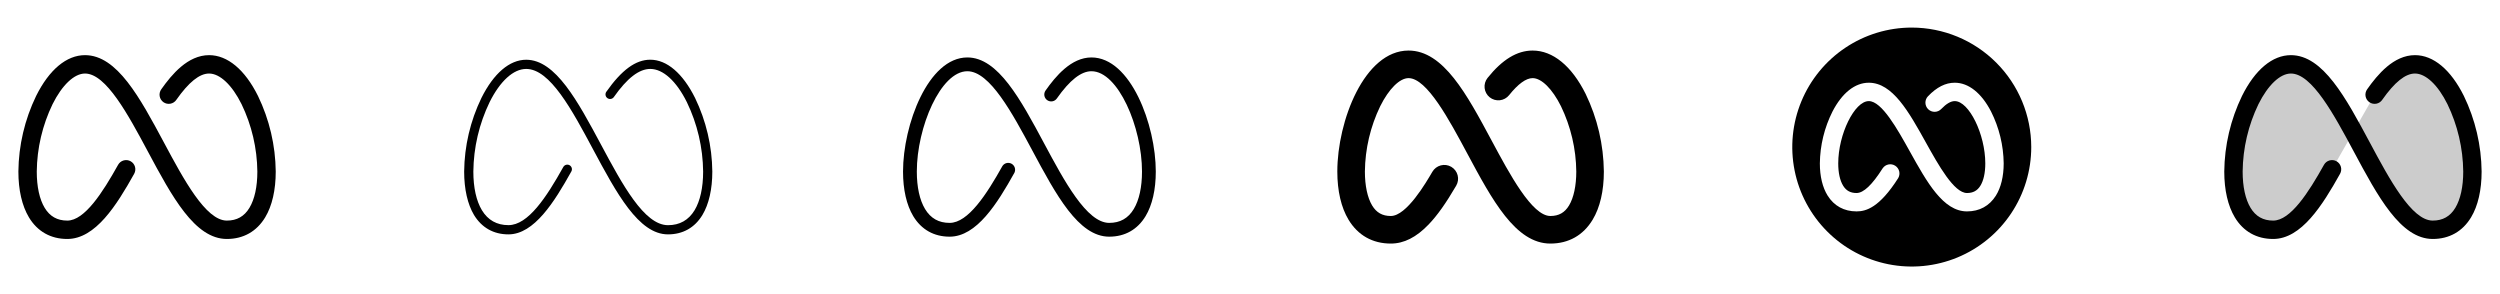 <svg width="272" height="32" viewBox="0 0 272 32" fill="none" xmlns="http://www.w3.org/2000/svg">
<g clip-path="url(#clip0_17_12905)">
<path d="M30 18.664C30 20.677 29.604 22.4 28.854 23.644C27.925 25.185 26.479 26 24.68 26C21.188 26 18.707 21.375 16.082 16.473C13.955 12.5 11.544 8 9.25 8C8.078 8 6.758 9.25 5.719 11.334C4.614 13.621 4.027 16.124 4 18.664C4 20.314 4.298 21.679 4.86 22.611C5.423 23.544 6.228 24 7.32 24C9.21 24 11.176 20.933 12.849 17.931C12.978 17.699 13.194 17.528 13.45 17.455C13.705 17.383 13.979 17.415 14.211 17.544C14.443 17.673 14.614 17.889 14.687 18.145C14.76 18.4 14.728 18.674 14.599 18.906C12.682 22.339 10.384 26 7.32 26C5.519 26 4.07 25.185 3.146 23.644C2.396 22.394 2 20.677 2 18.664C2.029 15.815 2.688 13.008 3.928 10.443C5.353 7.577 7.242 6 9.25 6C12.742 6 15.221 10.625 17.848 15.527C19.974 19.5 22.385 24 24.68 24C25.773 24 26.578 23.546 27.14 22.611C27.703 21.676 28 20.314 28 18.664C27.973 16.124 27.387 13.621 26.282 11.334C25.25 9.25 23.924 8 22.75 8C21.705 8 20.54 8.935 19.186 10.86C19.112 10.97 19.016 11.064 18.905 11.137C18.794 11.21 18.669 11.259 18.538 11.283C18.407 11.307 18.273 11.305 18.143 11.276C18.014 11.248 17.891 11.194 17.782 11.117C17.674 11.041 17.581 10.943 17.511 10.831C17.44 10.718 17.393 10.593 17.371 10.461C17.35 10.33 17.355 10.196 17.385 10.067C17.416 9.938 17.473 9.816 17.551 9.709C18.676 8.116 20.426 6 22.75 6C24.756 6 26.646 7.577 28.071 10.443C29.311 13.008 29.97 15.815 30 18.664Z" fill="currentColor"/>
<path d="M77.5 18.664C77.5 20.586 77.125 22.22 76.425 23.386C75.591 24.769 74.3 25.5 72.675 25.5C69.481 25.5 67.071 21 64.519 16.236C62.222 11.941 59.843 7.5 57.25 7.5C55.862 7.5 54.413 8.816 53.27 11.111C52.131 13.468 51.527 16.047 51.5 18.664C51.5 20.405 51.822 21.859 52.431 22.87C53.084 23.951 54.056 24.495 55.32 24.495C57.464 24.495 59.454 21.455 61.286 18.17C61.318 18.113 61.361 18.062 61.413 18.021C61.464 17.98 61.523 17.95 61.587 17.932C61.65 17.914 61.716 17.909 61.782 17.916C61.847 17.924 61.91 17.944 61.968 17.976C62.025 18.008 62.075 18.051 62.116 18.103C62.157 18.154 62.188 18.214 62.206 18.277C62.224 18.34 62.229 18.406 62.221 18.472C62.214 18.537 62.193 18.6 62.161 18.658C60.315 21.97 58.112 25.5 55.32 25.5C53.704 25.5 52.409 24.769 51.57 23.386C50.875 22.22 50.5 20.586 50.5 18.664C50.529 15.892 51.169 13.16 52.375 10.664C53.711 7.979 55.443 6.5 57.25 6.5C60.443 6.5 62.854 11 65.406 15.764C67.707 20.059 70.086 24.5 72.681 24.5C73.946 24.5 74.918 23.951 75.57 22.875C76.179 21.864 76.501 20.41 76.501 18.669C76.474 16.052 75.87 13.473 74.731 11.116C73.588 8.816 72.138 7.5 70.75 7.5C69.531 7.5 68.231 8.5 66.778 10.571C66.699 10.675 66.584 10.744 66.456 10.764C66.328 10.785 66.197 10.754 66.091 10.679C65.984 10.605 65.911 10.492 65.887 10.364C65.863 10.237 65.889 10.105 65.96 9.996C67.638 7.611 69.16 6.496 70.75 6.496C72.556 6.496 74.287 7.975 75.625 10.661C76.831 13.158 77.472 15.891 77.5 18.664Z" fill="currentColor"/>
<path d="M125.75 18.664C125.75 20.633 125.366 22.31 124.64 23.515C123.759 24.977 122.39 25.75 120.68 25.75C117.337 25.75 114.892 21.186 112.305 16.354C110.142 12.321 107.694 7.75 105.25 7.75C102.34 7.75 99.75 13.854 99.75 18.664C99.75 20.36 100.06 21.769 100.645 22.741C101.257 23.756 102.133 24.25 103.32 24.25C105.34 24.25 107.359 21.117 109.07 18.054C109.175 17.897 109.335 17.785 109.518 17.741C109.702 17.697 109.895 17.724 110.06 17.816C110.224 17.908 110.348 18.059 110.407 18.238C110.465 18.418 110.454 18.612 110.375 18.784C108.5 22.154 106.25 25.75 103.32 25.75C101.611 25.75 100.241 24.977 99.36 23.515C98.634 22.31 98.25 20.633 98.25 18.664C98.25 13.602 100.976 6.25 105.25 6.25C108.592 6.25 111.038 10.814 113.625 15.646C115.786 19.679 118.235 24.25 120.68 24.25C121.868 24.25 122.743 23.756 123.355 22.741C123.94 21.769 124.25 20.36 124.25 18.664C124.25 13.854 121.661 7.75 118.75 7.75C117.625 7.75 116.386 8.72 114.983 10.716C114.868 10.879 114.693 10.99 114.497 11.024C114.301 11.058 114.1 11.013 113.937 10.898C113.774 10.784 113.663 10.609 113.629 10.413C113.595 10.217 113.64 10.015 113.755 9.852C114.844 8.306 116.546 6.25 118.75 6.25C123.024 6.25 125.75 13.602 125.75 18.664Z" fill="currentColor"/>
<path d="M174.5 18.664C174.5 20.769 174.079 22.58 173.281 23.902C172.257 25.601 170.666 26.5 168.68 26.5C164.889 26.5 162.34 21.744 159.642 16.709C157.682 13.051 155.25 8.5 153.25 8.5C152.286 8.5 151.105 9.671 150.168 11.556C149.095 13.774 148.526 16.201 148.5 18.664C148.5 20.201 148.78 21.511 149.287 22.354C149.759 23.136 150.405 23.5 151.32 23.5C153.039 23.5 155.149 19.875 155.842 18.689C156.043 18.345 156.372 18.095 156.756 17.994C157.141 17.892 157.551 17.948 157.894 18.148C158.238 18.349 158.488 18.677 158.59 19.062C158.691 19.447 158.635 19.856 158.435 20.2C157.321 22.11 156.369 23.45 155.435 24.422C154.094 25.82 152.75 26.5 151.32 26.5C149.334 26.5 147.742 25.601 146.719 23.902C145.921 22.58 145.5 20.769 145.5 18.664C145.5 13.168 148.448 5.5 153.25 5.5C157.041 5.5 159.59 10.256 162.288 15.291C164.25 18.949 166.684 23.5 168.68 23.5C169.595 23.5 170.241 23.136 170.712 22.354C171.22 21.511 171.5 20.201 171.5 18.664C171.475 16.201 170.906 13.774 169.834 11.556C168.896 9.671 167.715 8.5 166.75 8.5C166.035 8.5 165.174 9.125 164.189 10.354C163.94 10.664 163.578 10.864 163.183 10.907C162.787 10.951 162.391 10.836 162.08 10.588C161.769 10.339 161.57 9.977 161.526 9.582C161.483 9.186 161.598 8.789 161.846 8.479C163.453 6.475 165.056 5.5 166.75 5.5C168.956 5.5 171 7.176 172.519 10.22C173.793 12.854 174.469 15.738 174.5 18.664Z" fill="currentColor"/>
<path d="M208 3C205.429 3 202.915 3.762 200.778 5.191C198.64 6.619 196.974 8.65 195.99 11.025C195.006 13.401 194.748 16.014 195.25 18.536C195.751 21.058 196.99 23.374 198.808 25.192C200.626 27.011 202.942 28.249 205.464 28.75C207.986 29.252 210.599 28.994 212.975 28.01C215.35 27.026 217.381 25.36 218.809 23.222C220.238 21.085 221 18.571 221 16C220.996 12.553 219.626 9.249 217.188 6.812C214.751 4.374 211.447 3.004 208 3ZM217.154 21.282C216.45 22.407 215.363 23 214.009 23C211.418 23 209.658 19.836 207.794 16.486C206.434 14.041 204.741 11 203.326 11C201.773 11 200 14.61 200 17.776C200 18.809 200.188 19.651 200.543 20.221C200.875 20.75 201.335 21 201.991 21C202.751 21 203.681 20.125 204.834 18.311C204.98 18.096 205.204 17.947 205.459 17.894C205.713 17.842 205.979 17.89 206.198 18.03C206.417 18.17 206.573 18.389 206.634 18.642C206.694 18.895 206.653 19.162 206.52 19.385C204.48 22.589 203.028 23 201.991 23C200.638 23 199.55 22.406 198.846 21.282C198.293 20.398 198 19.185 198 17.782C198.022 15.819 198.492 13.886 199.375 12.133C200.418 10.113 201.821 9 203.326 9C205.918 9 207.678 12.164 209.541 15.514C210.901 17.957 212.594 21 214.009 21C214.665 21 215.125 20.75 215.458 20.221C215.813 19.655 216 18.809 216 17.776C216 14.61 214.228 11 212.674 11C212.249 11 211.755 11.289 211.206 11.86C211.115 11.955 211.006 12.031 210.886 12.083C210.766 12.136 210.636 12.164 210.505 12.167C210.374 12.17 210.243 12.146 210.121 12.098C209.998 12.051 209.887 11.979 209.792 11.888C209.697 11.797 209.621 11.688 209.569 11.568C209.516 11.448 209.488 11.318 209.485 11.187C209.482 11.055 209.506 10.925 209.553 10.803C209.601 10.68 209.673 10.569 209.764 10.474C210.718 9.482 211.669 9 212.674 9C214.174 9 215.583 10.113 216.626 12.133C217.508 13.885 217.978 15.815 218.001 17.776C218 19.185 217.708 20.398 217.154 21.282Z" fill="currentColor"/>
<path opacity="0.2" d="M256.061 14.325L253.723 18.419C251.735 21.983 249.69 25 247.32 25C239.605 25 243.463 7 249.25 7C251.781 7 253.945 10.447 256.061 14.325ZM262.75 7C261.173 7 259.738 8.338 258.375 10.284L256.061 14.325C258.781 19.308 261.425 25 264.68 25C272.395 25 268.538 7 262.75 7Z" fill="currentColor"/>
<path d="M270 18.664C270 20.677 269.604 22.4 268.854 23.644C267.925 25.185 266.479 26 264.68 26C261.188 26 258.708 21.375 256.083 16.473C253.955 12.5 251.544 8 249.25 8C248.077 8 246.758 9.25 245.719 11.334C244.614 13.621 244.027 16.124 244 18.664C244 20.314 244.298 21.679 244.86 22.611C245.423 23.544 246.227 24 247.32 24C249.21 24 251.176 20.933 252.849 17.931C252.978 17.699 253.194 17.528 253.45 17.455C253.705 17.383 253.979 17.415 254.211 17.544C254.443 17.673 254.615 17.889 254.687 18.145C254.76 18.4 254.728 18.674 254.599 18.906C252.682 22.339 250.384 26 247.32 26C245.519 26 244.07 25.185 243.146 23.644C242.396 22.394 242 20.677 242 18.664C242.029 15.815 242.688 13.008 243.928 10.443C245.352 7.577 247.243 6 249.25 6C252.743 6 255.221 10.625 257.847 15.527C259.974 19.5 262.385 24 264.68 24C265.773 24 266.577 23.546 267.14 22.611C267.702 21.676 268 20.314 268 18.664C267.973 16.124 267.387 13.621 266.282 11.334C265.25 9.25 263.924 8 262.75 8C261.705 8 260.54 8.935 259.186 10.86C259.112 10.97 259.016 11.064 258.905 11.137C258.794 11.21 258.669 11.259 258.538 11.283C258.408 11.307 258.273 11.305 258.144 11.276C258.014 11.248 257.891 11.194 257.782 11.117C257.674 11.041 257.581 10.943 257.511 10.831C257.44 10.718 257.393 10.593 257.371 10.461C257.35 10.33 257.355 10.196 257.385 10.067C257.416 9.938 257.473 9.816 257.551 9.709C258.676 8.116 260.426 6 262.75 6C264.756 6 266.646 7.577 268.071 10.443C269.312 13.008 269.97 15.815 270 18.664Z" fill="currentColor"/>
</g>
<defs>
<clipPath id="clip0_17_12905">
<rect width="272" height="32" rx="5" fill="white"/>
</clipPath>
</defs>
</svg>
